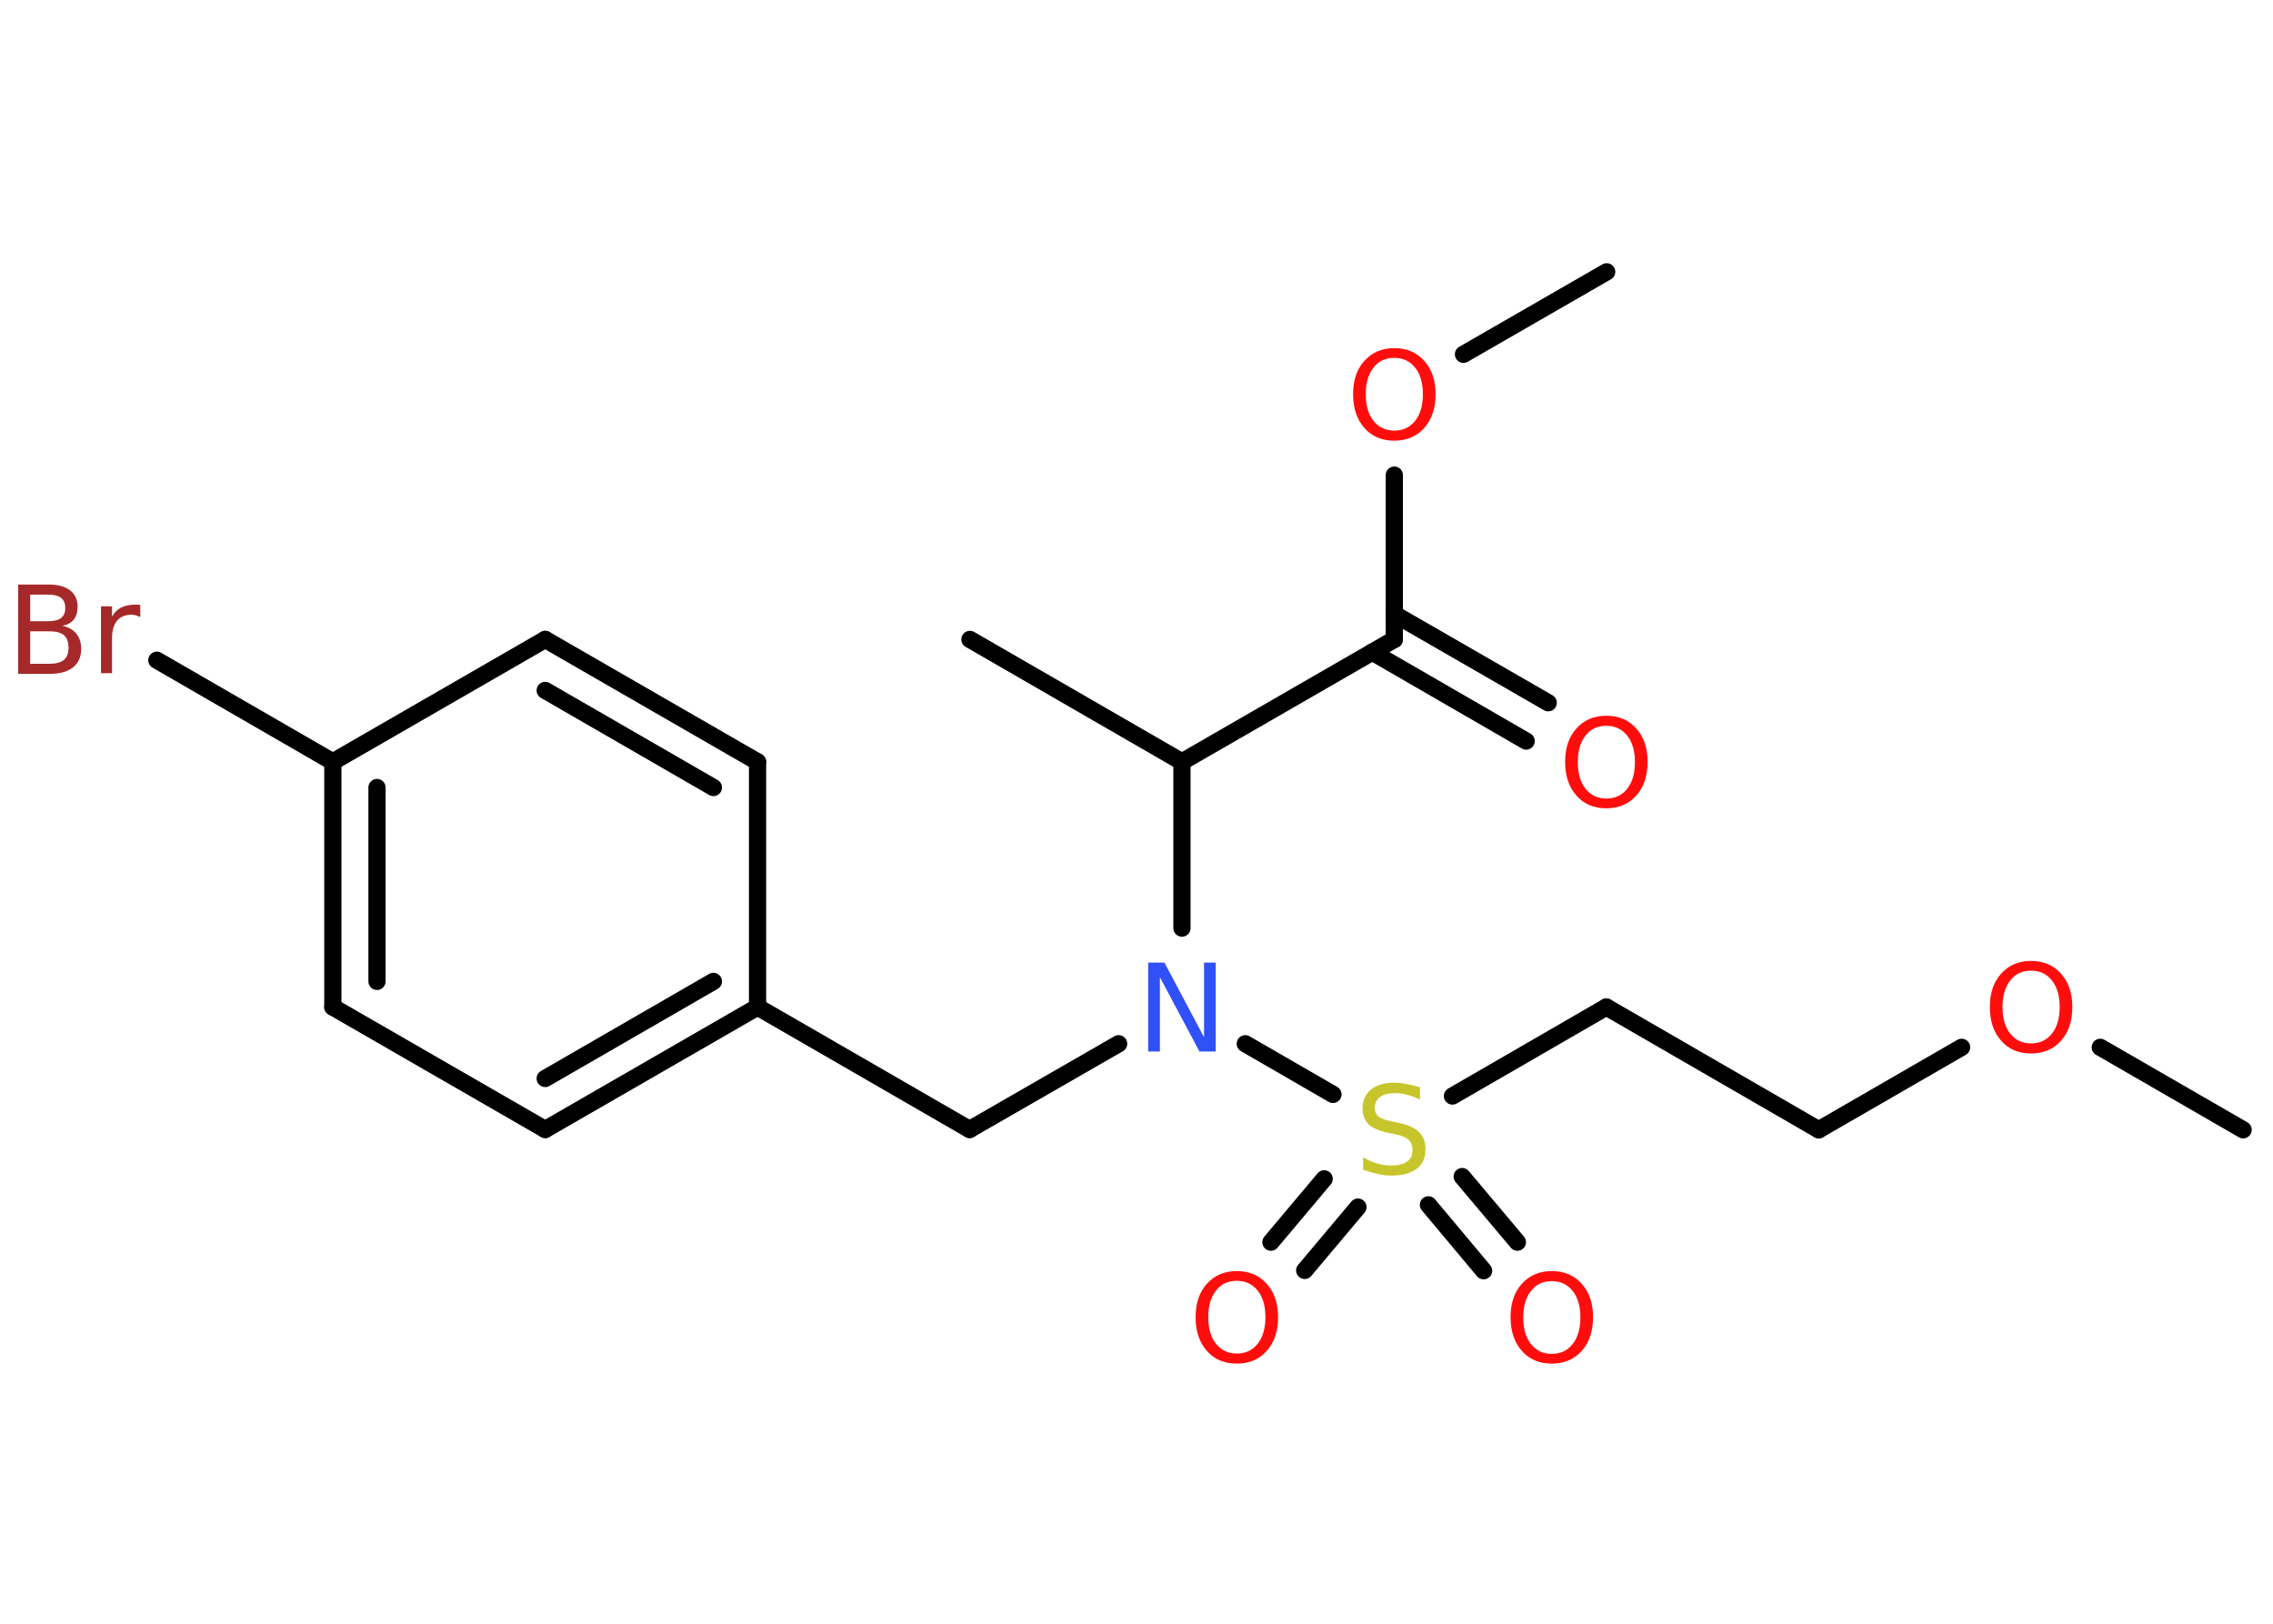 <?xml version='1.0' encoding='UTF-8'?>
<!DOCTYPE svg PUBLIC "-//W3C//DTD SVG 1.1//EN" "http://www.w3.org/Graphics/SVG/1.1/DTD/svg11.dtd">
<svg version='1.2' xmlns='http://www.w3.org/2000/svg' xmlns:xlink='http://www.w3.org/1999/xlink' width='70.0mm' height='50.0mm' viewBox='0 0 70.0 50.0'>
  <desc>Generated by the Chemistry Development Kit (http://github.com/cdk)</desc>
  <g stroke-linecap='round' stroke-linejoin='round' stroke='#000000' stroke-width='.53' fill='#FF0D0D'>
    <rect x='.0' y='.0' width='70.0' height='50.0' fill='#FFFFFF' stroke='none'/>
    <g id='mol1' class='mol'>
      <line id='mol1bnd1' class='bond' x1='69.08' y1='34.79' x2='64.68' y2='32.25'/>
      <line id='mol1bnd2' class='bond' x1='60.41' y1='32.25' x2='56.01' y2='34.79'/>
      <line id='mol1bnd3' class='bond' x1='56.01' y1='34.79' x2='49.47' y2='31.01'/>
      <line id='mol1bnd4' class='bond' x1='49.47' y1='31.01' x2='44.73' y2='33.75'/>
      <g id='mol1bnd5' class='bond'>
        <line x1='41.82' y1='37.17' x2='40.18' y2='39.12'/>
        <line x1='40.78' y1='36.3' x2='39.14' y2='38.25'/>
      </g>
      <g id='mol1bnd6' class='bond'>
        <line x1='45.03' y1='36.23' x2='46.73' y2='38.25'/>
        <line x1='43.99' y1='37.1' x2='45.69' y2='39.13'/>
      </g>
      <line id='mol1bnd7' class='bond' x1='41.05' y1='33.7' x2='38.35' y2='32.14'/>
      <line id='mol1bnd8' class='bond' x1='34.45' y1='32.14' x2='29.86' y2='34.78'/>
      <line id='mol1bnd9' class='bond' x1='29.86' y1='34.78' x2='23.33' y2='31.01'/>
      <g id='mol1bnd10' class='bond'>
        <line x1='16.79' y1='34.78' x2='23.33' y2='31.01'/>
        <line x1='16.79' y1='33.21' x2='21.97' y2='30.22'/>
      </g>
      <line id='mol1bnd11' class='bond' x1='16.79' y1='34.78' x2='10.25' y2='31.01'/>
      <g id='mol1bnd12' class='bond'>
        <line x1='10.25' y1='23.46' x2='10.25' y2='31.01'/>
        <line x1='11.61' y1='24.25' x2='11.61' y2='30.22'/>
      </g>
      <line id='mol1bnd13' class='bond' x1='10.25' y1='23.46' x2='4.83' y2='20.33'/>
      <line id='mol1bnd14' class='bond' x1='10.25' y1='23.46' x2='16.79' y2='19.69'/>
      <g id='mol1bnd15' class='bond'>
        <line x1='23.33' y1='23.46' x2='16.79' y2='19.69'/>
        <line x1='21.97' y1='24.25' x2='16.79' y2='21.26'/>
      </g>
      <line id='mol1bnd16' class='bond' x1='23.33' y1='31.01' x2='23.33' y2='23.46'/>
      <line id='mol1bnd17' class='bond' x1='36.4' y1='28.58' x2='36.4' y2='23.46'/>
      <line id='mol1bnd18' class='bond' x1='36.4' y1='23.46' x2='29.87' y2='19.69'/>
      <line id='mol1bnd19' class='bond' x1='36.4' y1='23.46' x2='42.94' y2='19.69'/>
      <g id='mol1bnd20' class='bond'>
        <line x1='42.94' y1='18.91' x2='47.68' y2='21.64'/>
        <line x1='42.26' y1='20.08' x2='47.0' y2='22.82'/>
      </g>
      <line id='mol1bnd21' class='bond' x1='42.94' y1='19.69' x2='42.94' y2='14.63'/>
      <line id='mol1bnd22' class='bond' x1='45.07' y1='10.91' x2='49.48' y2='8.37'/>
      <path id='mol1atm2' class='atom' d='M62.55 29.89q-.41 .0 -.64 .3q-.24 .3 -.24 .82q.0 .52 .24 .82q.24 .3 .64 .3q.4 .0 .64 -.3q.24 -.3 .24 -.82q.0 -.52 -.24 -.82q-.24 -.3 -.64 -.3zM62.55 29.59q.57 .0 .92 .39q.35 .39 .35 1.03q.0 .65 -.35 1.04q-.35 .39 -.92 .39q-.58 .0 -.92 -.39q-.35 -.39 -.35 -1.04q.0 -.65 .35 -1.03q.35 -.39 .92 -.39z' stroke='none'/>
      <path id='mol1atm5' class='atom' d='M43.73 33.5v.36q-.21 -.1 -.4 -.15q-.19 -.05 -.36 -.05q-.3 .0 -.47 .12q-.16 .12 -.16 .33q.0 .18 .11 .27q.11 .09 .41 .15l.23 .05q.41 .08 .61 .28q.2 .2 .2 .53q.0 .4 -.27 .6q-.27 .21 -.79 .21q-.19 .0 -.41 -.05q-.22 -.05 -.45 -.13v-.38q.23 .13 .44 .19q.22 .06 .42 .06q.32 .0 .49 -.12q.17 -.12 .17 -.35q.0 -.2 -.12 -.32q-.12 -.11 -.4 -.17l-.23 -.05q-.42 -.08 -.6 -.26q-.19 -.18 -.19 -.49q.0 -.37 .26 -.58q.26 -.21 .71 -.21q.19 .0 .39 .04q.2 .04 .41 .1z' stroke='none' fill='#C6C62C'/>
      <path id='mol1atm6' class='atom' d='M38.09 39.44q-.41 .0 -.64 .3q-.24 .3 -.24 .82q.0 .52 .24 .82q.24 .3 .64 .3q.4 .0 .64 -.3q.24 -.3 .24 -.82q.0 -.52 -.24 -.82q-.24 -.3 -.64 -.3zM38.09 39.14q.57 .0 .92 .39q.35 .39 .35 1.03q.0 .65 -.35 1.04q-.35 .39 -.92 .39q-.58 .0 -.92 -.39q-.35 -.39 -.35 -1.04q.0 -.65 .35 -1.03q.35 -.39 .92 -.39z' stroke='none'/>
      <path id='mol1atm7' class='atom' d='M47.79 39.45q-.41 .0 -.64 .3q-.24 .3 -.24 .82q.0 .52 .24 .82q.24 .3 .64 .3q.4 .0 .64 -.3q.24 -.3 .24 -.82q.0 -.52 -.24 -.82q-.24 -.3 -.64 -.3zM47.79 39.14q.57 .0 .92 .39q.35 .39 .35 1.03q.0 .65 -.35 1.04q-.35 .39 -.92 .39q-.58 .0 -.92 -.39q-.35 -.39 -.35 -1.04q.0 -.65 .35 -1.03q.35 -.39 .92 -.39z' stroke='none'/>
      <path id='mol1atm8' class='atom' d='M35.36 29.64h.5l1.22 2.3v-2.3h.36v2.74h-.5l-1.22 -2.29v2.29h-.36v-2.74z' stroke='none' fill='#3050F8'/>
      <path id='mol1atm14' class='atom' d='M.93 19.43v1.01h.59q.3 .0 .45 -.12q.14 -.12 .14 -.38q.0 -.26 -.14 -.38q-.14 -.12 -.45 -.12h-.59zM.93 18.3v.83h.55q.27 .0 .4 -.1q.13 -.1 .13 -.31q.0 -.21 -.13 -.31q-.13 -.1 -.4 -.1h-.55zM.56 18.0h.94q.42 .0 .66 .18q.23 .18 .23 .5q.0 .25 -.12 .4q-.12 .15 -.35 .19q.28 .06 .43 .24q.15 .19 .15 .47q.0 .37 -.25 .57q-.25 .2 -.71 .2h-.98v-2.74zM4.31 19.0q-.06 -.03 -.12 -.05q-.07 -.02 -.15 -.02q-.28 .0 -.44 .19q-.15 .19 -.15 .53v1.08h-.34v-2.06h.34v.32q.1 -.19 .28 -.28q.17 -.09 .42 -.09q.04 .0 .08 .0q.04 .0 .09 .01v.35z' stroke='none' fill='#A62929'/>
      <path id='mol1atm20' class='atom' d='M49.47 22.35q-.41 .0 -.64 .3q-.24 .3 -.24 .82q.0 .52 .24 .82q.24 .3 .64 .3q.4 .0 .64 -.3q.24 -.3 .24 -.82q.0 -.52 -.24 -.82q-.24 -.3 -.64 -.3zM49.47 22.04q.57 .0 .92 .39q.35 .39 .35 1.03q.0 .65 -.35 1.04q-.35 .39 -.92 .39q-.58 .0 -.92 -.39q-.35 -.39 -.35 -1.04q.0 -.65 .35 -1.03q.35 -.39 .92 -.39z' stroke='none'/>
      <path id='mol1atm21' class='atom' d='M42.94 11.02q-.41 .0 -.64 .3q-.24 .3 -.24 .82q.0 .52 .24 .82q.24 .3 .64 .3q.4 .0 .64 -.3q.24 -.3 .24 -.82q.0 -.52 -.24 -.82q-.24 -.3 -.64 -.3zM42.94 10.72q.57 .0 .92 .39q.35 .39 .35 1.03q.0 .65 -.35 1.04q-.35 .39 -.92 .39q-.58 .0 -.92 -.39q-.35 -.39 -.35 -1.04q.0 -.65 .35 -1.03q.35 -.39 .92 -.39z' stroke='none'/>
    </g>
  </g>
</svg>
